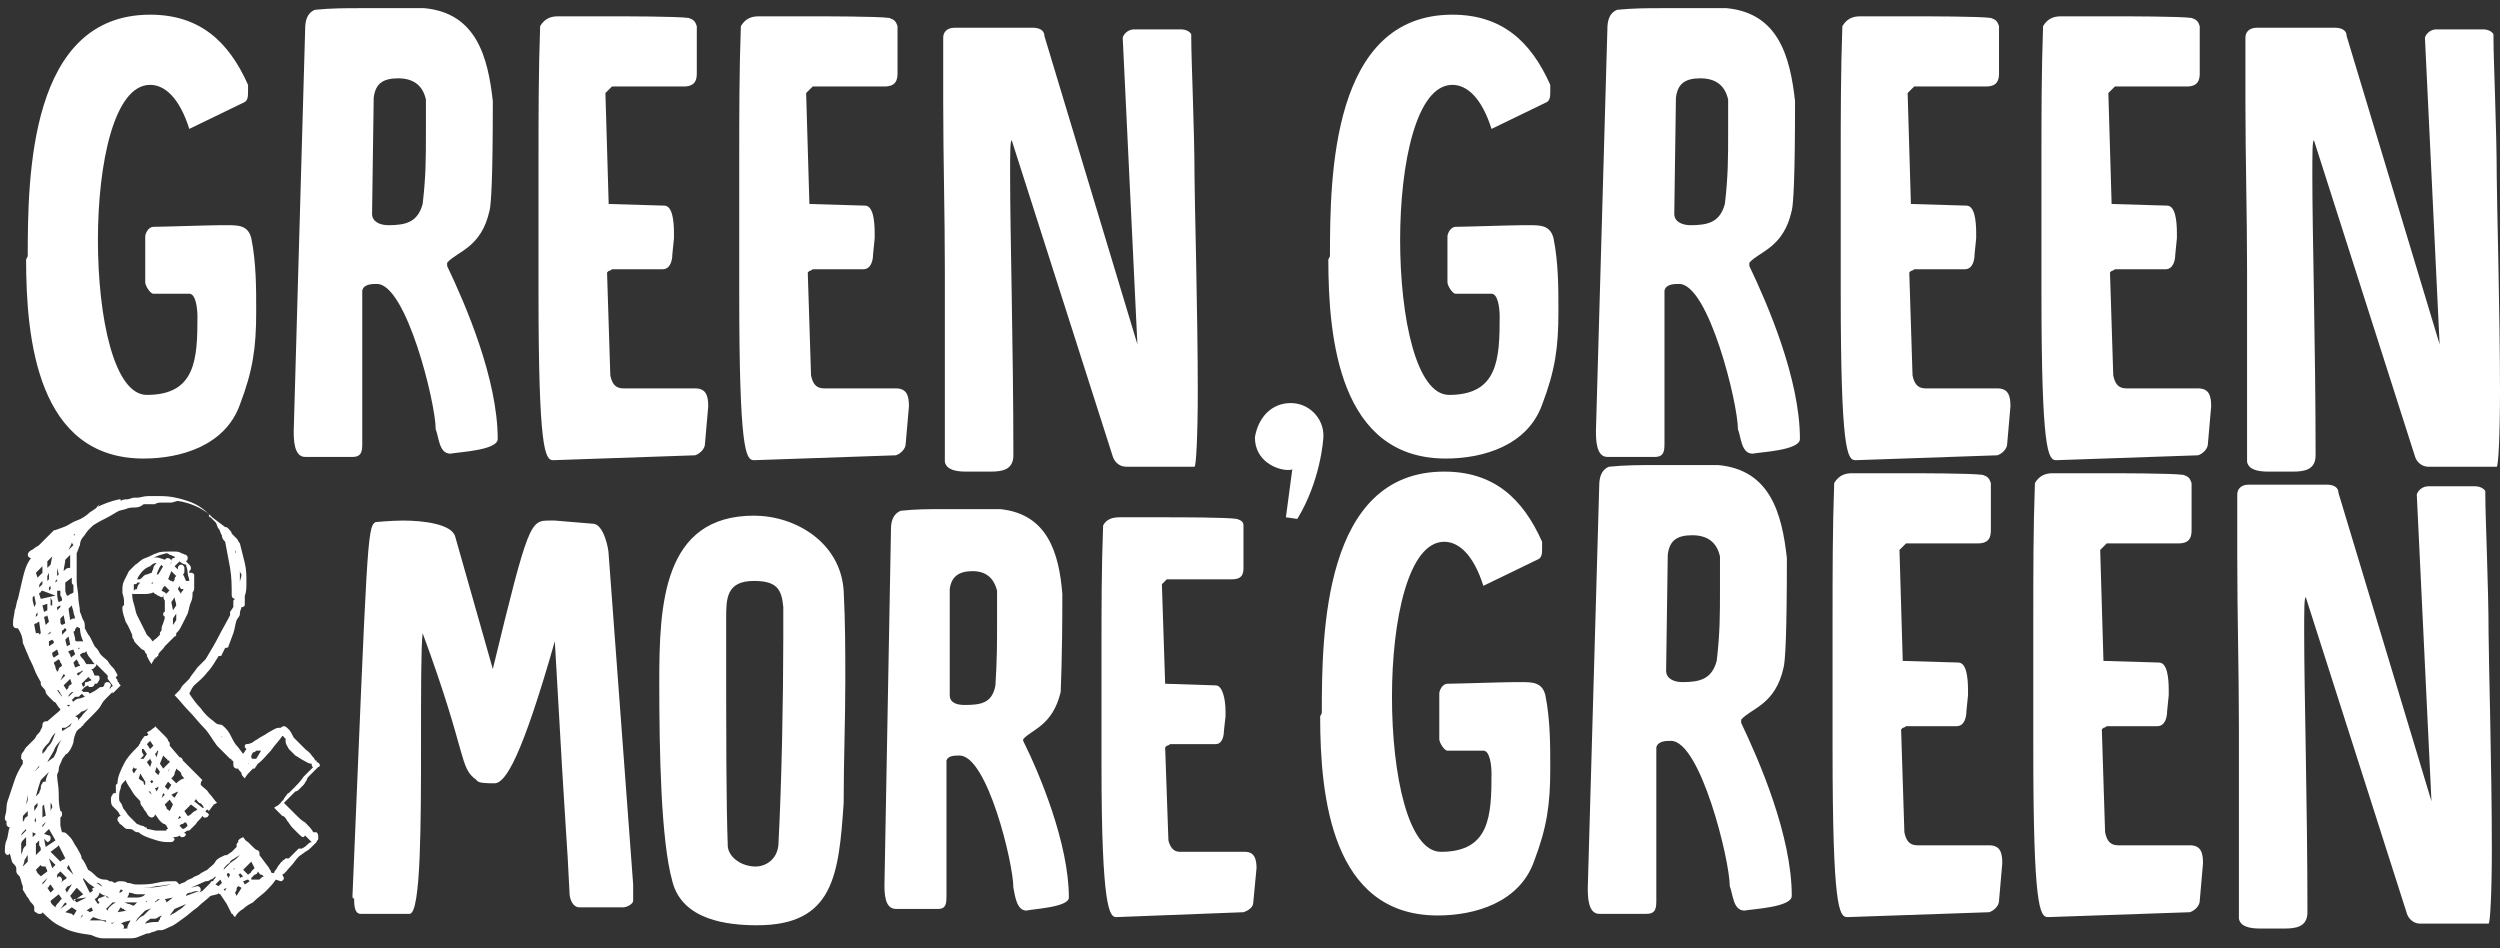 <?xml version="1.0" encoding="utf-8"?>
<!-- Generator: Adobe Illustrator 19.1.0, SVG Export Plug-In . SVG Version: 6.00 Build 0)  -->
<svg version="1.1" id="Layer_1" xmlns="http://www.w3.org/2000/svg" xmlns:xlink="http://www.w3.org/1999/xlink" x="0px" y="0px"
	 viewBox="-202 451.9 153.2 58.1" style="enable-background:new -202 451.9 153.2 58.1;" xml:space="preserve">
<rect x="-202" y="451.9" width="153.2" height="58.1" fill="#333333" stroke="none"/>
<style type="text/css">
	.st0{enable-background:new    ;}
	.st1{fill:#FFFFFF;}
</style>
<g>
	<g class="st0">
		<path class="st1" d="M-200.3,467.6c0-4.9,0.1-14.8,7.5-14.8c3,0,4.8,1.6,6,4.3v0.4c0,0.3,0,0.6-0.3,0.7l-3.3,1.6
			c-0.6-1.9-1.5-2.7-2.4-2.7c-2.2,0-3.2,4.8-3.2,9.5c0,4.8,1,9.5,3,9.5c3,0,3.1-2.2,3.1-4.8c0-0.5-0.1-1.4-0.5-1.4h-2.2
			c-0.2,0-0.5-0.5-0.5-0.7v-2.8c0-0.2,0.2-0.6,0.5-0.6c0.5,0,3.5-0.1,4.1-0.1h0.4c0.7,0,1.3,0,1.5,0.8c0.3,1.5,0.3,3,0.3,4.5
			c0,2.2-0.2,3.6-1,5.7c-0.9,2.5-3.6,3.3-5.9,3.3c-6.5,0-7.2-7.3-7.2-12.2L-200.3,467.6L-200.3,467.6z"/>
		<path class="st1" d="M-183.3,453.7c0-0.5,0.1-1,0.6-1.2c1-0.1,1.9-0.1,2.8-0.1h3.9c3.2,0.3,3.9,3,4.2,5.7c0,4.7-0.1,6.3-0.2,6.7
			c-0.5,2.3-2,2.5-2.6,3.2c0,0,0,0.1,0,0.2c1.1,2.3,3.1,6.9,3.1,10.6c0,0.7-2.4,0.8-2.9,0.9c-0.7,0-0.7-1-0.9-1.5
			c0-1.6-1.8-8.9-3.6-8.9c-0.3,0-0.8,0-0.9,0.4v4.5c0,1.6,0,3.2,0,4.8c0,0.5,0,0.9-0.6,0.9h-2.9c-0.7,0-0.7-1.1-0.7-1.6
			L-183.3,453.7z M-179.2,465c0,0.5,0.5,0.7,1,0.7c1.1,0,1.8-0.2,2.1-1.3c0.2-1.7,0.2-2.8,0.2-4.4v-2c-0.2-0.9-0.8-1.3-1.7-1.3
			s-1.4,0.3-1.5,1.2L-179.2,465z"/>
		<path class="st1" d="M-167.8,452.9h3.3c0.7,0,4,0,4.7,0.1c0.3,0.1,0.4,0.2,0.5,0.5c0,0.9,0,1.8,0,2.9c0,0.4-0.1,0.8-0.8,0.8h-4.4
			l-0.4,0.4l0.2,6.8l3.4,0.1c0.5,0,0.6,0.9,0.6,1.7v0.3l-0.1,1c0,0.3-0.1,0.9-0.6,0.9h-3.1c0,0-0.1,0.1-0.2,0.1l-0.1,0.1l0.2,6.3
			c0.1,0.5,0.3,0.8,0.8,0.8h4.4c0.7,0,0.8,0.5,0.8,1.1l-0.2,2.3c0,0.3-0.3,0.6-0.6,0.7l-8.7,0.3c-0.5,0-0.9-0.6-0.9-10.3
			c0-2.6,0-5.2,0-8s0-5.5,0.1-8.3C-168.6,453-168.2,452.9-167.8,452.9z"/>
		<path class="st1" d="M-155.5,452.9h3.3c0.7,0,4,0,4.7,0.1c0.3,0.1,0.4,0.2,0.5,0.5c0,0.9,0,1.8,0,2.9c0,0.4-0.1,0.8-0.8,0.8h-4.4
			l-0.4,0.4l0.2,6.8l3.4,0.1c0.5,0,0.6,0.9,0.6,1.7v0.3l-0.1,1c0,0.3-0.1,0.9-0.6,0.9h-3.1c0,0-0.1,0.1-0.2,0.1l-0.1,0.1l0.2,6.3
			c0.1,0.5,0.3,0.8,0.8,0.8h4.4c0.7,0,0.8,0.5,0.8,1.1l-0.2,2.3c0,0.3-0.3,0.6-0.6,0.7l-8.7,0.3c-0.5,0-0.9-0.6-0.9-10.3
			c0-2.6,0-5.2,0-8s0-5.5,0.1-8.3C-156.3,453-155.9,452.9-155.5,452.9z"/>
		<path class="st1" d="M-140,460.5c-0.1,0-0.1,0.8-0.1,2.2c0,3.5,0.2,10.6,0.2,17.1c0,0.9-0.7,1-1.4,1c-0.2,0-0.5,0-0.7,0
			s-0.5,0-0.8,0c-0.6,0-1.2-0.1-1.3-0.6v-11.8c0-3.4-0.1-6.8-0.1-10.2c0-0.6,0-3.4,0-4c0-0.3,0.2-0.6,0.7-0.6h4.8
			c0.3,0,0.7,0.1,0.7,0.5l5.7,18.9l-0.9-18.8c0.1-0.3,0.4-0.5,0.7-0.5h2.9c0.2,0,0.5,0.1,0.6,0.3v0.2c0,1.4,0.2,5.7,0.2,8.5
			c0,1.3,0.2,8.4,0.2,13.2c0,2.6-0.1,4.6-0.2,4.6h-4.2c-0.4,0-0.7-0.3-0.8-0.6L-140,460.5z"/>
	</g>
	<g class="st0">
		<path class="st1" d="M-122.9,476.6c1.1,0,2,0.9,2,2c0,0.3-0.2,2.8-1.6,5.1l-0.7-0.1l0.4-3c0,0.1-0.1,0.1-0.3,0.1c-0.6,0-2-0.5-2-2
			C-124.9,477.5-124.1,476.6-122.9,476.6z"/>
	</g>
	<g class="st0">
		<path class="st1" d="M-120.5,467.6c0-4.9,0.1-14.8,7.5-14.8c3,0,4.8,1.6,6,4.3v0.4c0,0.3,0,0.6-0.3,0.7l-3.3,1.6
			c-0.6-1.9-1.5-2.7-2.4-2.7c-2.2,0-3.2,4.8-3.2,9.5c0,4.8,1,9.5,3,9.5c3,0,3.1-2.2,3.1-4.8c0-0.5-0.1-1.4-0.5-1.4h-2.2
			c-0.2,0-0.5-0.5-0.5-0.7v-2.8c0-0.2,0.2-0.6,0.5-0.6c0.5,0,3.5-0.1,4.1-0.1h0.4c0.7,0,1.3,0,1.5,0.8c0.3,1.5,0.3,3,0.3,4.5
			c0,2.2-0.2,3.6-1,5.7c-0.9,2.5-3.6,3.3-5.9,3.3c-6.5,0-7.2-7.3-7.2-12.2L-120.5,467.6L-120.5,467.6z"/>
		<path class="st1" d="M-103.5,453.7c0-0.5,0.1-1,0.6-1.2c1-0.1,1.9-0.1,2.8-0.1h3.9c3.2,0.3,3.9,3,4.2,5.7c0,4.7-0.1,6.3-0.2,6.7
			c-0.5,2.3-2,2.5-2.6,3.2c0,0,0,0.1,0,0.2c1.1,2.3,3.1,6.9,3.1,10.6c0,0.7-2.4,0.8-2.9,0.9c-0.7,0-0.7-1-0.9-1.5
			c0-1.6-1.8-8.9-3.6-8.9c-0.3,0-0.8,0-0.9,0.4v4.5c0,1.6,0,3.2,0,4.8c0,0.5,0,0.9-0.6,0.9h-2.9c-0.7,0-0.7-1.1-0.7-1.6
			L-103.5,453.7z M-99.4,465c0,0.5,0.5,0.7,1,0.7c1.1,0,1.8-0.2,2.1-1.3c0.2-1.7,0.2-2.8,0.2-4.4v-2c-0.2-0.9-0.8-1.3-1.7-1.3
			c-0.9,0-1.4,0.3-1.5,1.2L-99.4,465z"/>
		<path class="st1" d="M-88,452.9h3.3c0.7,0,4,0,4.7,0.1c0.3,0.1,0.4,0.2,0.5,0.5c0,0.9,0,1.8,0,2.9c0,0.4-0.1,0.8-0.8,0.8h-4.4
			l-0.4,0.4l0.2,6.8l3.4,0.1c0.5,0,0.6,0.9,0.6,1.7v0.3l-0.1,1c0,0.3-0.1,0.9-0.6,0.9h-3.1c0,0-0.1,0.1-0.2,0.1l-0.1,0.1l0.2,6.3
			c0.1,0.5,0.3,0.8,0.8,0.8h4.4c0.7,0,0.8,0.5,0.8,1.1l-0.2,2.3c0,0.3-0.3,0.6-0.6,0.7l-8.7,0.3c-0.5,0-0.9-0.6-0.9-10.3
			c0-2.6,0-5.2,0-8s0-5.5,0.1-8.3C-88.8,453-88.4,452.9-88,452.9z"/>
		<path class="st1" d="M-75.7,452.9h3.3c0.7,0,4,0,4.7,0.1c0.3,0.1,0.4,0.2,0.5,0.5c0,0.9,0,1.8,0,2.9c0,0.4-0.1,0.8-0.8,0.8h-4.4
			l-0.4,0.4l0.2,6.8l3.4,0.1c0.5,0,0.6,0.9,0.6,1.7v0.3l-0.1,1c0,0.3-0.1,0.9-0.6,0.9h-3.1c0,0-0.1,0.1-0.2,0.1l-0.1,0.1l0.2,6.3
			c0.1,0.5,0.3,0.8,0.8,0.8h4.4c0.7,0,0.8,0.5,0.8,1.1l-0.2,2.3c0,0.3-0.3,0.6-0.6,0.7l-8.7,0.3c-0.5,0-0.9-0.6-0.9-10.3
			c0-2.6,0-5.2,0-8s0-5.5,0.1-8.3C-76.5,453-76.1,452.9-75.7,452.9z"/>
		<path class="st1" d="M-60.2,460.5c-0.1,0-0.1,0.8-0.1,2.2c0,3.5,0.2,10.6,0.2,17.1c0,0.9-0.7,1-1.4,1c-0.2,0-0.5,0-0.7,0
			s-0.5,0-0.8,0c-0.6,0-1.2-0.1-1.3-0.6v-11.8c0-3.4-0.1-6.8-0.1-10.2c0-0.6,0-3.4,0-4c0-0.3,0.2-0.6,0.7-0.6h4.8
			c0.3,0,0.7,0.1,0.7,0.5l5.7,18.9l-0.9-18.8c0.1-0.3,0.4-0.5,0.7-0.5h2.9c0.2,0,0.5,0.1,0.6,0.3v0.2c0,1.4,0.2,5.7,0.2,8.5
			c0,1.3,0.2,8.4,0.2,13.2c0,2.6-0.1,4.6-0.2,4.6h-4.2c-0.4,0-0.7-0.3-0.8-0.6L-60.2,460.5z"/>
	</g>
	<g class="st0">
		<path class="st1" d="M-188.2,484.2L-188.2,484.2c0.1,0,0.1,0,0.2,0.1c0.1,0.1,0.2,0.2,0.2,0.3c0.1,0.1,0.2,0.2,0.3,0.3
			c0.1,0.1,0.1,0.2,0.2,0.3c0.1,0.4,0.2,0.8,0.3,1.2c0.1,0.4,0.1,0.8,0.1,1.2c0,0.3,0,0.6-0.1,0.8v0.6l0,0l0,0l-0.1,0.1h-0.1
			c0,0.1-0.1,0.2-0.1,0.4s-0.1,0.2-0.2,0.4c-0.1,0.3-0.1,0.5-0.2,0.8c-0.1,0.3-0.2,0.5-0.3,0.8l0,0c0,0.1-0.1,0.1-0.2,0.1l-0.2,0.4
			c0,0.1-0.1,0.1-0.2,0.1c-0.2,0.3-0.4,0.7-0.7,1c-0.3,0.4-0.6,0.6-0.8,0.8c-0.1,0.1-0.2,0.3-0.3,0.5c0.2,0.3,0.4,0.6,0.7,0.9
			c0.2,0.3,0.5,0.6,0.8,0.8c0.1,0.1,0.2,0.2,0.4,0.2c0.1,0,0.2,0.1,0.3,0.2c0.2,0.2,0.3,0.4,0.4,0.6s0.2,0.4,0.4,0.6l0.3,0.4
			l0.2-0.3l-0.1-0.1c0-0.1,0-0.2,0.1-0.2c0.2,0,0.4-0.1,0.5-0.2c0.2-0.1,0.3-0.2,0.5-0.3c0.2-0.1,0.3-0.2,0.5-0.3
			c0.2-0.1,0.3-0.2,0.5-0.2h0.1c0,0,0.1-0.1,0.2-0.1c0.1,0,0.2,0.1,0.3,0.2s0.2,0.3,0.3,0.5c0.1,0.1,0.2,0.2,0.3,0.3
			c0.1,0.1,0.3,0.3,0.4,0.4c0.1,0.1,0.3,0.2,0.4,0.4c0.1,0.1,0.2,0.2,0.2,0.3h0.1v0.1l0,0l0,0l0,0c0.1,0,0.2,0.1,0.2,0.2
			c0,0,0,0.1-0.1,0.1l-0.6,0.6c0,0-0.1,0.1-0.1,0.2c-0.1,0.1-0.1,0.2-0.2,0.3c-0.1,0.1-0.2,0.2-0.3,0.3s-0.2,0.1-0.2,0.1l0,0
			c-0.1,0.1-0.2,0.2-0.3,0.3c-0.2,0.2-0.3,0.3-0.4,0.4l0.7,0.7c0.2,0.2,0.4,0.4,0.6,0.5c0.2,0.2,0.4,0.4,0.5,0.6c0.1,0,0.1,0,0.2,0
			c0,0,0.1,0.1,0.1,0.2c0,0,0,0,0,0.1v0.1c0,0.1-0.1,0.1-0.1,0.2c-0.1,0.1-0.2,0.2-0.3,0.3c-0.1,0.1-0.2,0.2-0.4,0.3
			c-0.1,0.1-0.3,0.2-0.4,0.3c-0.2,0.2-0.3,0.4-0.5,0.6s-0.3,0.4-0.5,0.5l0.1,0.2l0,0l0,0c0,0.1-0.1,0.2-0.2,0.2l-0.3-0.1
			c-0.2,0.3-0.4,0.5-0.6,0.7s-0.5,0.4-0.7,0.6l-0.1,0.1c-0.2,0.1-0.4,0.2-0.6,0.4c-0.2,0.1-0.4,0.3-0.5,0.5l-0.1-0.1
			c0,0,0-0.1-0.1-0.1l-0.3-0.6l0,0l-0.4-0.6c-0.1,0-0.1-0.1-0.1-0.1s0,0.1-0.1,0.1l-0.4,0.1c-0.2,0.2-0.5,0.4-0.8,0.7
			c-0.3,0.2-0.6,0.5-0.9,0.7s-0.5,0.4-0.8,0.5c-0.2,0.1-0.4,0.2-0.5,0.2c0,0,0,0-0.1,0c0,0,0,0-0.1,0s-0.2,0.1-0.3,0.1
			s-0.2,0.1-0.3,0.1s-0.1,0-0.1,0l-0.5,0.2c-0.2,0.1-0.4,0.1-0.7,0.1s-0.5,0-0.8,0c-0.2,0-0.5,0-0.7,0s-0.5-0.1-0.7-0.2
			c-0.7-0.1-1.3-0.2-1.8-0.5c-0.5-0.2-0.9-0.6-1.2-0.9l0,0c0,0.1-0.1,0.1-0.2,0.1c0,0-0.1,0-0.2-0.1c-0.1,0-0.1-0.1-0.1-0.2v-0.1
			c0-0.1-0.1-0.2-0.2-0.3c-0.1-0.1-0.1-0.2-0.2-0.3s-0.1-0.2-0.2-0.3c0-0.1-0.1-0.1-0.1-0.2c0,0,0-0.1,0-0.2
			c-0.1-0.2-0.1-0.4-0.2-0.6l0,0l-0.1-0.1c0,0-0.1-0.1-0.1-0.2v-0.1v-0.1c0-0.1-0.1-0.2-0.2-0.3s-0.1-0.3-0.2-0.6l-0.1,0.1
			c-0.1,0-0.2-0.1-0.2-0.2c0-0.2,0-0.5,0.1-0.7s0.1-0.6,0.2-0.8c-0.1,0-0.2-0.1-0.2-0.2v-0.1v-0.1c-0.1,0-0.1-0.1-0.1-0.2
			s0.1-0.3,0.1-0.6s0.1-0.5,0.2-0.8s0.2-0.6,0.3-0.9s0.3-0.7,0.5-1v-0.1l0,0l0,0v-0.1c0,0,0,0-0.1-0.1v-0.1c0-0.1,0-0.2,0.1-0.3
			c0.1-0.1,0.1-0.2,0.2-0.3c0.1-0.1,0.2-0.2,0.3-0.3c0.1-0.1,0.2-0.2,0.2-0.2l0,0c0.1-0.1,0.1-0.2,0.2-0.3s0.2-0.2,0.2-0.3
			c0.1-0.1,0.1-0.2,0.1-0.3s0.1-0.2,0.2-0.2h0.1l0.7-0.6l0.1-0.1c0-0.1-0.1-0.1-0.2-0.3s-0.2-0.2-0.2-0.2l-0.1-0.1
			c0,0-0.1-0.1-0.2-0.2s-0.2-0.2-0.2-0.3s-0.1-0.2-0.2-0.3c-0.1-0.1-0.1-0.2-0.1-0.2s0,0,0-0.1c-0.1-0.2-0.3-0.5-0.4-0.8
			s-0.3-0.6-0.4-0.9c-0.1-0.2-0.2-0.5-0.3-0.7c0-0.3-0.1-0.6-0.3-0.9h-0.1c-0.1,0-0.2-0.1-0.2-0.2V490c0-0.2,0.1-0.5,0.1-0.7
			c0.1-0.2,0.1-0.5,0.2-0.7c0.1-0.4,0.2-0.9,0.3-1.3s0.2-0.8,0.5-1.2c-0.1,0-0.2-0.1-0.2-0.2c0,0,0-0.1,0.1-0.2s0.2-0.1,0.3-0.2
			s0.2-0.1,0.3-0.2s0.2-0.2,0.3-0.3l0.6-0.6l0,0l0,0c0.1,0,0.3-0.1,0.6-0.2s0.5-0.3,0.8-0.4s0.6-0.3,0.8-0.5
			c0.3-0.2,0.5-0.3,0.6-0.5l0.1-0.1l-0.3,0.3c0.4-0.2,0.9-0.4,1.4-0.5c0.1,0,0.1,0,0.1,0.1c0.1-0.1,0.3-0.1,0.4-0.1s0.3-0.1,0.4-0.1
			h0.1h0.1c0.2,0,0.4-0.1,0.7-0.1s0.5,0,0.7,0c0.6,0,1.1,0.1,1.7,0.3c0.6,0.2,1,0.5,1.4,0.9l0.1,0.1L-188.2,484.2z M-200.7,503.6
			c0,0.1,0,0.1,0,0.2s0,0.1,0,0.2v0.3c0-0.1,0.1-0.2,0.1-0.3c0-0.1,0.1-0.2,0.2-0.3v-0.5c-0.1,0.1-0.1,0.1-0.2,0.2
			C-200.6,503.4-200.7,503.5-200.7,503.6L-200.7,503.6z M-200.7,503.1l0.3-0.3v-0.1c-0.1,0.1-0.1,0.1-0.2,0.2
			C-200.6,502.9-200.7,503-200.7,503.1L-200.7,503.1z M-200.6,502.3c0-0.1,0.1-0.1,0.1-0.2s0.1-0.1,0.2-0.2v-0.3
			c-0.1,0.1-0.1,0.1-0.2,0.2s-0.1,0.1-0.1,0.2s0,0.1,0,0.1C-200.6,502.2-200.6,502.2-200.6,502.3z M-200.6,505l0.3-0.3
			c0-0.1,0-0.1,0-0.2s0-0.1,0-0.2c-0.1,0.1-0.1,0.2-0.2,0.3C-200.5,504.8-200.6,504.9-200.6,505L-200.6,505z M-200.4,501.2
			L-200.4,501.2c0.1-0.2,0.1-0.3,0.1-0.3s0-0.2,0-0.3L-200.4,501.2z M-200.4,505.4L-200.4,505.4l0.1-0.1L-200.4,505.4z M-200,502.9
			v0.3l0.2-0.2l0,0L-200,502.9L-200,502.9z M-199.9,489.1l0.1-0.2l-0.1-0.5l-0.1,0.1v0.2L-199.9,489.1z M-199.7,501.3v-0.1v-0.1
			l-0.2,0.2c0,0.1,0,0.1,0,0.3L-199.7,501.3z M-199.8,502.3C-199.8,502.3-199.8,502.2-199.8,502.3c0-0.1,0-0.1,0-0.1v-0.1V502
			l-0.1,0.2C-199.9,502.1-199.9,502.2-199.8,502.3L-199.8,502.3z M-199.7,489.6v-0.2c0,0.1-0.1,0.1-0.1,0.2s0,0.1-0.1,0.2
			L-199.7,489.6z M-199.6,490.7v0.1l0.1-0.1l-0.1-0.7c-0.1,0-0.1,0.1-0.2,0.1c0,0-0.1,0-0.1,0.1l0.1,0.5
			C-199.7,490.7-199.7,490.7-199.6,490.7L-199.6,490.7z M-199.6,498.9v-0.1c0,0,0-0.1,0.1-0.1l-0.4,0.5L-199.6,498.9z M-199.6,503.4
			l-0.1,0.1l-0.1,0.1v0.1c0,0.1,0,0.2,0,0.3s0,0.2,0,0.3l0.3-0.3c0-0.1,0-0.2-0.1-0.3C-199.6,503.6-199.6,503.5-199.6,503.4z
			 M-199.4,499.9c0-0.1,0.1-0.1,0.2-0.1l0,0l0,0c0-0.2,0.1-0.4,0.2-0.6l-0.5,0.5c-0.1,0.3-0.2,0.6-0.3,1l0.2-0.2
			c0-0.1,0.1-0.2,0.1-0.3C-199.5,500.1-199.5,500-199.4,499.9z M-199.8,487L-199.8,487l0.1,0.3l0.3-0.3c0-0.1,0-0.1,0-0.2
			s0-0.1,0-0.2L-199.8,487z M-199.5,504.9L-199.5,504.9L-199.5,504.9c-0.1,0.1-0.2,0.2-0.3,0.3l0.1,0.2c0,0,0,0,0.1,0.1l0.1,0.1
			l0.4-0.3c0-0.1-0.1-0.2-0.1-0.3C-199.4,505-199.5,505-199.5,504.9z M-199.8,506.5v0.1V506.5z M-199.4,487.5
			c-0.1,0.1-0.2,0.2-0.2,0.3v0.1l0.2-0.2C-199.4,487.7-199.4,487.6-199.4,487.5z M-199.4,488.1c0,0-0.1,0-0.1,0.1c0,0-0.1,0-0.1,0.1
			l0.1,0.3l0.9-0.2L-199.4,488.1z M-199.4,497.9v0.1v0.1c0.1-0.1,0.2-0.2,0.3-0.4c0.1-0.1,0.2-0.2,0.3-0.4l0.2-0.5l-0.1,0.1
			c-0.1,0.1-0.2,0.3-0.3,0.5C-199.2,497.6-199.3,497.7-199.4,497.9z M-199.4,489l0.1,0.4l0.2-0.1c0-0.1,0-0.2,0-0.2
			c0-0.1,0-0.1,0-0.2L-199.4,489z M-199.4,506.1c0.1-0.1,0.2-0.2,0.3-0.4l0,0l0,0l-0.3,0.3V506.1z M-199.4,501.3c0,0.1,0,0.2,0,0.3
			s0,0.2,0,0.4c0,0,0.1-0.1,0.2-0.1c0-0.2-0.1-0.5-0.1-0.7L-199.4,501.3z M-199.2,502.3c0,0-0.1,0-0.1,0.1c0,0-0.1,0-0.1,0.1v0.1
			L-199.2,502.3z M-199.3,504.7L-199.3,504.7L-199.3,504.7C-199.3,504.7-199.3,504.6-199.3,504.7L-199.3,504.7z M-199.1,489.6
			C-199.1,489.7-199.2,489.7-199.1,489.6c-0.1,0.1-0.2,0.1-0.2,0.1l0.1,0.5l0.2-0.2L-199.1,489.6z M-199.3,503.3l0.1,0.5l0.6-0.4
			l-0.4-0.7l-0.3,0.3l0.3,0.1c0.1,0,0.1,0.1,0.1,0.2s-0.1,0.2-0.2,0.2L-199.3,503.3z M-199.3,506.7L-199.3,506.7l0.1,0.1
			L-199.3,506.7L-199.3,506.7z M-199.1,486.3c0,0.1,0,0.1,0,0.2s0,0.1,0,0.2l0.2-0.2l0.1-0.5L-199.1,486.3z M-199.1,490.8
			L-199.1,490.8l0.2-0.1v-0.1L-199.1,490.8z M-198.2,497.2c-0.2,0.2-0.4,0.4-0.5,0.7c-0.1,0.2-0.3,0.5-0.4,0.7l0.4-0.3
			c0.1-0.2,0.2-0.4,0.2-0.5C-198.4,497.5-198.3,497.3-198.2,497.2z M-199.1,487.2v0.1c0,0,0,0.1,0,0.2l0.1-0.1c0-0.1,0-0.1,0-0.2
			s0-0.1,0-0.2L-199.1,487.2z M-198.9,506.6C-198.9,506.5-198.9,506.5-198.9,506.6c0.1-0.1,0.2-0.2,0.2-0.2l-0.2-0.3l-0.1,0.1
			c0,0,0,0.1-0.1,0.1L-198.9,506.6C-198.9,506.5-198.9,506.6-198.9,506.6z M-199,487.9L-199,487.9c0,0.1,0,0.2,0,0.2l0.1-0.1v-0.2
			L-199,487.9z M-199,491.2v0.1c0,0,0,0.1,0,0.2l0.3-0.2c0-0.1,0-0.1-0.1-0.2L-199,491.2L-199,491.2z M-198.6,504.9l-0.4-0.4
			l0.2,0.6L-198.6,504.9z M-198.6,507.5c0-0.1,0.1-0.2,0.2-0.3c0.1-0.1,0.1-0.2,0.2-0.2l-0.2-0.3l-0.5,0.4
			C-198.9,507.3-198.7,507.4-198.6,507.5z M-198.9,488.4L-198.9,488.4L-198.9,488.4v0.6h0.1c0-0.1,0-0.2,0-0.3
			C-198.9,488.6-198.9,488.5-198.9,488.4z M-198.8,501.4c0-0.1,0-0.2-0.1-0.3c0-0.1,0-0.2,0-0.4l0,0c0,0.2,0,0.3,0,0.5s0,0.3,0,0.5
			C-198.9,501.6-198.9,501.5-198.8,501.4z M-198.8,493.7L-198.8,493.7L-198.8,493.7L-198.8,493.7z M-198.9,504.1l0.6,0.6l0.1-0.1
			c0,0,0.1,0,0.2-0.1l-0.4-0.8l-0.1,0.1L-198.9,504.1z M-198.8,491.9c0,0.1,0,0.2,0.1,0.3l0.3-0.2l-0.1-0.3L-198.8,491.9z
			 M-198.8,489.3C-198.8,489.4-198.8,489.4-198.8,489.3l0.1,0.4l0,0L-198.8,489.3z M-198.7,492.5c0,0.1,0.1,0.2,0.1,0.3
			c0,0.1,0.1,0.2,0.1,0.3c0-0.1,0.1-0.1,0.1-0.2s0.1-0.1,0.2-0.2c0-0.1-0.1-0.2-0.1-0.2c0-0.1-0.1-0.2-0.1-0.2L-198.7,492.5z
			 M-198.6,490.1l0.1,0.3l0,0L-198.6,490.1L-198.6,490.1z M-198.6,487.5v0.1l0.1-0.1l0,0c0,0,0,0,0-0.1L-198.6,487.5z M-198.5,486.7
			c0,0.1,0,0.2,0,0.3c0,0.1,0,0.2,0,0.2l0.1-0.1L-198.5,486.7L-198.5,486.7z M-198.5,488.1c0,0.2,0,0.5,0.1,0.7l0.2-0.1
			c0-0.1,0-0.2-0.1-0.3c0-0.1,0-0.2,0-0.3L-198.5,488.1z M-198.2,494.6L-198.2,494.6c0-0.1-0.1-0.2-0.1-0.2c0-0.1-0.1-0.1-0.1-0.2
			h-0.1L-198.2,494.6z M-198.5,505.7l0.1-0.1c0.1,0,0.2,0.1,0.2,0.2s0,0.1-0.1,0.2c0.1-0.1,0.3-0.2,0.4-0.3l-0.4-0.4
			c-0.1,0.1-0.1,0.1-0.2,0.2C-198.5,505.6-198.5,505.6-198.5,505.7L-198.5,505.7z M-198.4,485.6l-0.1,0.5l0,0c0-0.1,0-0.2,0-0.3
			C-198.4,485.7-198.4,485.6-198.4,485.6L-198.4,485.6z M-198.5,489.1c0,0.1,0,0.2,0,0.2l0.2-0.2V489L-198.5,489.1z M-184.3,500.5
			L-184.3,500.5L-184.3,500.5l0.3-0.3c0.2-0.2,0.4-0.4,0.6-0.7c0.2-0.2,0.4-0.4,0.6-0.6c-0.1,0-0.1-0.1-0.1-0.2l0,0
			c-0.2,0-0.3-0.1-0.5-0.2s-0.3-0.2-0.5-0.3c-0.1-0.1-0.3-0.3-0.4-0.4c-0.1-0.2-0.2-0.3-0.2-0.5v-0.1c0,0,0-0.1-0.1-0.1
			c0,0,0-0.1-0.1-0.1c-0.2,0.3-0.5,0.6-0.7,0.9c-0.3,0.3-0.5,0.6-0.8,0.8l-0.2,0.3c-0.1,0-0.1,0-0.1,0s-0.1,0-0.1-0.1l0,0l0,0
			l0.1,0.1c-0.2,0.2-0.4,0.4-0.5,0.6c-0.1-0.1-0.2-0.2-0.2-0.3s-0.2-0.2-0.2-0.3h-0.1c-0.1,0-0.2-0.1-0.2-0.2s0-0.1,0-0.1v-0.1
			c0,0,0-0.1-0.1-0.1c0,0,0-0.1-0.1-0.1c-0.2-0.2-0.5-0.5-0.8-0.8c-0.3-0.4-0.5-0.8-0.8-1.1c-0.3-0.3-0.6-0.7-0.9-1
			c-0.3-0.3-0.6-0.7-0.9-1c0.1-0.1,0.2-0.2,0.3-0.3s0.1-0.2,0.2-0.3l0,0l0,0l0,0l0.4-0.4c0.1-0.2,0.3-0.4,0.5-0.7
			c0.2-0.2,0.4-0.4,0.5-0.5l0,0c0.3-0.5,0.6-1,0.8-1.4s0.5-0.9,0.7-1.3v-0.1v-0.1l0.2-0.3c0-0.1,0-0.2,0-0.2v-0.2l0.1-0.1
			c-0.1,0-0.2-0.1-0.2-0.2c0-0.6,0-1.1-0.1-1.7c-0.1-0.5-0.2-1.1-0.3-1.6l0,0c-0.1-0.1-0.2-0.2-0.2-0.4c-0.1-0.1-0.1-0.3-0.2-0.4
			c-0.1-0.1-0.1-0.3-0.2-0.4s-0.2-0.2-0.3-0.3l0,0c-0.1,0-0.1-0.1-0.1-0.2c-0.5-0.4-1.2-0.7-1.9-0.8c-0.1,0-0.3,0.1-0.4,0.1
			c-0.1,0-0.2,0-0.3,0s-0.2,0-0.3,0s-0.3,0-0.4,0.1c-0.1,0-0.3,0-0.4,0c-0.1,0-0.2,0-0.3,0c-0.1,0.1-0.3,0.2-0.5,0.2s-0.4,0-0.6,0.1
			l-0.4,0.1l0,0l0,0c-0.2,0.1-0.5,0.3-0.7,0.4s-0.6,0.3-0.9,0.5c-0.1,0.1-0.2,0.2-0.3,0.3s-0.2,0.3-0.3,0.4s-0.2,0.3-0.2,0.5
			c-0.1,0.2-0.1,0.3-0.2,0.5l0,0c0,0.1,0,0.2,0,0.3c0,0.1,0,0.2,0,0.3v0.1c0,0.2,0,0.3,0,0.5s0,0.3,0,0.5l0,0c0,0.3,0.1,0.7,0.1,1
			s0.1,0.6,0.1,0.9c0.1,0.2,0.1,0.3,0.2,0.5c0.1,0.1,0.1,0.3,0.1,0.5l0,0c0.1,0.2,0.2,0.4,0.3,0.5c0.1,0.2,0.2,0.4,0.3,0.6
			c0.1,0.1,0.2,0.2,0.3,0.4s0.3,0.3,0.5,0.5c0.1,0.2,0.3,0.4,0.4,0.5c0.1,0.2,0.2,0.3,0.2,0.4l-0.1,0.1c0,0.1,0.1,0.1,0.1,0.2
			s0.1,0.1,0.1,0.2l0.1,0.1c-0.1,0.1-0.1,0.1-0.2,0.2c-0.1,0.1-0.1,0.1-0.2,0.2l-0.1,0.1c0,0,0,0,0-0.1c0,0-0.1,0.1-0.3,0.3
			s-0.3,0.3-0.4,0.5s-0.3,0.4-0.5,0.6s-0.3,0.3-0.4,0.4l0,0l-0.1,0.1c-0.1,0.1-0.1,0.2-0.2,0.2c0,0.1-0.1,0.1-0.2,0.2
			c-0.1,0.1-0.1,0.1-0.1,0.1c-0.1,0.2-0.2,0.5-0.2,0.7c-0.1,0.3-0.2,0.5-0.4,0.7c-0.1,0-0.1,0.1-0.2,0.2c-0.1,0.1-0.1,0.2-0.2,0.4
			s-0.1,0.3-0.1,0.4s-0.1,0.2-0.1,0.3c0,0.3,0.1,0.7,0.1,1.1s0,0.7,0.1,1.1c0.1,0,0.1,0.1,0.1,0.2s0,0.1-0.1,0.2l0,0
			c0,0.1,0,0.1,0,0.2s0,0.1,0,0.2c0,0,0,0,0,0.1l0,0l0.1,0.4l0,0h0.1c0.1,0,0.2,0.1,0.3,0.2s0.2,0.2,0.3,0.4
			c0.1,0.2,0.2,0.3,0.3,0.5s0.2,0.3,0.2,0.5c0.2,0.2,0.3,0.5,0.4,0.7c0.2,0.1,0.4,0.3,0.5,0.4s0.3,0.2,0.5,0.2c0.1,0,0.2,0,0.3,0.1
			c0.1,0,0.2,0,0.3,0.1c0.1,0,0.2-0.1,0.3-0.1c0.2,0,0.4,0,0.5,0.1c0.2,0,0.4,0.1,0.5,0.1c0.5,0,0.9,0,1.3-0.1
			c0.4-0.1,0.7-0.1,1.1-0.1c0.1,0,0.1,0,0.2,0.1s0.1,0.1,0.1,0.1c0.1-0.1,0.3-0.1,0.4-0.2c0.1-0.1,0.2-0.1,0.4-0.2
			c0.1-0.1,0.2-0.1,0.4-0.2c0.1-0.1,0.3-0.2,0.5-0.3c0.2-0.2,0.4-0.3,0.5-0.5s0.4-0.3,0.6-0.4h0.1l0.3-0.2l0.3-0.3c0,0,0,0,0-0.1
			s0-0.1,0.1-0.2v-0.1l0.1-0.1l0.2-0.1c0.1,0.1,0.1,0.2,0.3,0.3c0.1,0.1,0.2,0.2,0.3,0.3c0.1,0.1,0.2,0.2,0.3,0.2
			c0.1,0.1,0.1,0.1,0.1,0.2v0.1l0.6,0.8c0,0.1,0.1,0.1,0.1,0.2s0.1,0.1,0.2,0.1c0-0.1,0.1-0.2,0.1-0.2c0.1-0.1,0.1-0.2,0.2-0.3
			c0.1-0.1,0.1-0.2,0.2-0.2c0-0.1,0.1-0.1,0.1-0.1l0.1-0.1h0.1h0.1l0.5-0.5l0.1-0.1h0.1h0.1c0.2-0.1,0.3-0.2,0.4-0.3
			c0.1-0.1,0.2-0.1,0.2-0.1l-0.4-0.4l-0.1,0.1c-0.1,0-0.2-0.1-0.3-0.2s-0.2-0.2-0.4-0.4c-0.1-0.1-0.2-0.3-0.3-0.4
			c-0.1-0.2-0.2-0.3-0.3-0.3l-0.5-0.5c0.1-0.1,0.2-0.1,0.3-0.2s0.2-0.2,0.2-0.3v0.1c0.1-0.1,0.1-0.2,0.2-0.3
			C-184.4,500.6-184.4,500.5-184.3,500.5L-184.3,500.5z M-198.3,489.8c0,0.1,0,0.1,0,0.2s0,0.1,0.1,0.2l0.2-0.1l-0.1-0.5
			L-198.3,489.8z M-198.3,493.6L-198.3,493.6l0.3-0.3l-0.1-0.1L-198.3,493.6z M-198,507.2c-0.1,0.1-0.2,0.3-0.3,0.4l0.4-0.3
			L-198,507.2z M-198.2,496.5L-198.2,496.5L-198.2,496.5v0.2c0.2-0.1,0.3-0.2,0.5-0.3l0.1-0.2c-0.1,0.1-0.2,0.2-0.4,0.3H-198.2
			L-198.2,496.5z M-198,490.4c0,0-0.1,0-0.1,0.1c0,0-0.1,0-0.1,0.1v0.2l0.2-0.2C-197.9,490.5-197.9,490.5-198,490.4z M-198.1,493.9
			l0.2,0.3c0-0.1,0.1-0.1,0.1-0.2s0.1-0.1,0.2-0.2l-0.1-0.3L-198.1,493.9z M-197.7,486.7c0-0.1,0-0.1,0-0.2s0-0.1,0-0.2s0-0.1,0-0.2
			s0-0.1,0-0.2l-0.3,0.3c0,0.2-0.1,0.5-0.1,0.7l0.1-0.1C-197.9,486.7-197.8,486.7-197.7,486.7z M-197.6,487.6c0,0,0-0.1,0-0.3
			l-0.4,0.3c0,0.1,0,0.3,0,0.4s0,0.2,0.1,0.4c0.1,0,0.1,0,0.2-0.1c0,0,0.1,0,0.2-0.1v-0.1V488c0-0.1,0-0.1,0-0.2
			S-197.6,487.7-197.6,487.6z M-197.6,506.1c-0.1,0-0.1,0.1-0.2,0.1c-0.1,0-0.1,0.1-0.2,0.2l0.1,0.2L-197.6,506.1z M-198,491.1
			l0.1,0.4l0.2-0.1l-0.1-0.5L-198,491.1z M-197.3,507.7L-197.3,507.7C-197.4,507.7-197.4,507.7-197.3,507.7l-0.3-0.2l-0.4,0.3
			l0.4,0.1l0.1,0.1C-197.4,507.9-197.4,507.8-197.3,507.7L-197.3,507.7z M-197.6,485.1c0-0.1,0.1-0.1,0.1-0.2s0.1-0.2,0.1-0.3l0,0
			l0,0l-0.1,0.1l0,0c0,0,0,0,0.1,0c0,0,0,0,0.1,0s0,0,0.1,0l-0.3,0.2c-0.1,0.3-0.2,0.5-0.3,0.7l0.3-0.3
			C-197.6,485.2-197.6,485.1-197.6,485.1z M-197.9,505.1l0.4,0.4l0,0l-0.3-0.6L-197.9,505.1z M-197.9,495L-197.9,495
			C-197.8,495.1-197.8,495.1-197.9,495L-197.9,495z M-197.4,489.8c0-0.1-0.1-0.3-0.1-0.4s-0.1-0.3-0.1-0.4l-0.1,0.1l-0.1,0.1
			l0.1,0.7C-197.6,489.8-197.5,489.8-197.4,489.8z M-196.8,494.6c0,0-0.1-0.1-0.2-0.2c0,0,0,0.1-0.1,0.1c0,0.1-0.1,0.1-0.2,0.1
			c0,0,0,0-0.1,0l-0.2,0.2l0.1,0.1c0,0.1-0.1,0.2-0.2,0.2c-0.1,0-0.2,0-0.2,0l0.1,0.1c0.1-0.1,0.2-0.2,0.3-0.3
			c0.1-0.1,0.2-0.2,0.4-0.2L-196.8,494.6z M-197.8,491.8c0,0.1,0,0.1,0.1,0.2c0,0.1,0,0.1,0.1,0.2c0-0.1,0.1-0.1,0.2-0.2
			c0-0.1-0.1-0.2-0.1-0.3L-197.8,491.8z M-197.5,494.3L-197.5,494.3c-0.1,0-0.1,0-0.2,0.1s-0.1,0.1-0.1,0.2L-197.5,494.3z
			 M-197.7,506.8l0.2,0.3l0.6-0.4l-0.4-0.4L-197.7,506.8z M-197.3,490.3c0,0.1-0.1,0.1-0.1,0.2s-0.1,0.1-0.1,0.1l0.1,0.4
			c0,0.1,0,0.2,0.1,0.2h0.1h0.1h0.1h0.1c-0.1-0.2-0.2-0.5-0.2-0.8L-197.3,490.3L-197.3,490.3z M-197.5,492.5l0.1,0.3
			c0.1,0,0.2-0.1,0.3-0.1c0-0.1-0.1-0.1-0.1-0.2s-0.1-0.1-0.1-0.2L-197.5,492.5z M-196.7,506.9l-0.8,0.1l0.4,0.4l-0.2-0.2
			L-196.7,506.9z M-197.4,495.8c0.1,0,0.2,0.1,0.2,0.2v0.1c0-0.1,0.1-0.2,0.2-0.3c0.1-0.2,0.3-0.3,0.4-0.5c-0.1,0.1-0.3,0.2-0.4,0.2
			C-197.1,495.6-197.2,495.7-197.4,495.8L-197.4,495.8z M-197.2,491.6L-197.2,491.6c0,0.1,0,0.1,0,0.1l0.1-0.1H-197.2z M-196.9,493
			c-0.1,0-0.1,0-0.2,0.1c-0.1,0-0.1,0-0.2,0.1l0.1,0.1L-196.9,493z M-197.1,508.2l0.2-0.2h-0.1C-197,508-197,508.1-197.1,508.2
			L-197.1,508.2z M-196.2,492.6c-0.1-0.1-0.2-0.3-0.3-0.4s-0.2-0.3-0.2-0.4c-0.1,0.1-0.1,0.1-0.2,0.1c-0.1,0-0.1,0.1-0.2,0.1
			c0,0.1,0.1,0.2,0.2,0.3c0.1,0.1,0.1,0.2,0.2,0.3h0.1h0.1h0.1H-196.2z M-196.7,493.7c0.1,0,0.2-0.1,0.3-0.1c0,0,0-0.1-0.1-0.1
			c0,0,0-0.1-0.1-0.1c0,0-0.1,0.1-0.2,0.2c-0.1,0.1-0.2,0.2-0.2,0.2l0.1,0.2l0.1-0.1C-196.8,493.7-196.8,493.7-196.7,493.7z
			 M-196.2,506.3c-0.1-0.1-0.3-0.2-0.4-0.3c-0.1-0.1-0.2-0.2-0.3-0.3v0.1l0.4,0.8c0.1,0,0.1-0.1,0.2-0.1
			C-196.4,506.3-196.3,506.3-196.2,506.3z M-195.6,493.8c0.1-0.1,0.1-0.1,0.2-0.1c0.1,0,0.2,0.1,0.2,0.2l-0.1,0.2c0,0,0.1,0,0.1-0.1
			c0,0,0.1,0,0.1-0.1l-0.3-0.4c0,0,0,0,0-0.1v-0.1l-0.1-0.1c-0.1-0.1-0.2-0.2-0.3-0.3c-0.1-0.1-0.2-0.2-0.3-0.3c0,0.1,0,0.1-0.1,0.2
			s-0.1,0.1-0.2,0.1c0.1,0.1,0.1,0.2,0.2,0.4c0,0,0,0,0.1,0h0.1c0.1,0,0.1,0.1,0.1,0.2c0,0,0,0.1-0.1,0.2c0,0.1-0.1,0.1-0.2,0.1l0,0
			c0,0.1-0.1,0.2-0.2,0.2h-0.1c-0.1,0-0.1-0.1-0.1-0.1l-0.2,0.1l-0.1,0.1l-0.1,0.1l0.1,0.1h0.1h0.1h0.1l0.1,0.1
			c0.2-0.1,0.4-0.2,0.5-0.3c0.1-0.1,0.2-0.1,0.2-0.1h0.1C-195.6,493.9-195.6,493.9-195.6,493.8z M-196.7,507.7c0,0,0.1,0,0.2,0.1
			l0.2-0.1l-0.1-0.2L-196.7,507.7z M-196.5,508.3c0.2,0,0.3,0,0.5,0s0.3,0,0.5,0.1c0,0,0,0,0-0.1c-0.3,0-0.5-0.1-0.8-0.2
			L-196.5,508.3z M-195.8,508.7c-0.1,0-0.2,0-0.2,0c-0.1,0-0.2,0-0.2,0C-196.1,508.7-196,508.7-195.8,508.7
			C-196,508.7-195.9,508.7-195.8,508.7z M-195.5,506.8c-0.1,0-0.3-0.1-0.4-0.2c0,0.1-0.1,0.3-0.3,0.4l0.2,0.3l0.1-0.1l-0.1-0.1V507
			c0,0,0.1-0.1,0.2-0.1C-195.6,506.8-195.5,506.8-195.5,506.8c0,0.1,0.1,0.1,0.1,0.1s0,0,0.1,0L-195.5,506.8z M-196.1,506
			c0.2,0.1,0.4,0.3,0.5,0.3s0.3,0.1,0.4,0.2l0,0l0,0c-0.2,0-0.3-0.1-0.5-0.2C-195.8,506.1-195.9,506-196.1,506z M-195.1,507.2
			c-0.1,0.1-0.1,0.1-0.2,0.2c-0.1,0.1-0.1,0.1-0.2,0.2l0.1,0.1c0,0,0-0.1,0.1-0.2s0.2-0.2,0.4-0.3L-195.1,507.2L-195.1,507.2z
			 M-189.7,500c0.2,0.2,0.4,0.3,0.5,0.5c0.2,0.2,0.3,0.4,0.5,0.6l-0.2,0.1l-0.3,0.4l-0.1-0.1l0,0l0,0l-0.1,0.1
			c0,0.1,0.1,0.1,0.1,0.1l0.1,0.1c0,0.1-0.1,0.2-0.2,0.2h-0.1l-0.1-0.1c-0.1,0.2-0.3,0.3-0.4,0.5c-0.1,0.1-0.2,0.2-0.3,0.3
			c-0.1,0.1-0.1,0.1-0.2,0.1c-0.1,0-0.1,0.1-0.2,0.1c0,0.1,0.1,0.1,0.1,0.1c0,0.1-0.1,0.2-0.2,0.2h-0.1l-0.1-0.1
			c-0.1,0.1-0.3,0.1-0.4,0.1l0.1,0.1c0,0.1-0.1,0.2-0.2,0.2c-0.1,0-0.2,0-0.3,0c-0.3,0-0.6-0.1-0.9-0.2s-0.6-0.2-0.8-0.4
			c-0.1,0-0.2,0-0.3-0.1s-0.2-0.1-0.4-0.1c-0.1,0-0.2-0.1-0.3-0.2s-0.2-0.1-0.2-0.2l0,0c-0.1-0.1-0.1-0.1-0.1-0.2s0.1-0.2,0.2-0.2
			l0,0c-0.1-0.1-0.1-0.2-0.2-0.3c-0.1-0.1-0.2-0.2-0.3-0.3c-0.1-0.1-0.1-0.3-0.1-0.4s0-0.2,0.1-0.3c0-0.1,0.1-0.1,0.2-0.1l0,0
			c0-0.1,0-0.2,0-0.2s0-0.2,0-0.3V500l0,0l0,0l0.1-0.1c0-0.4,0.2-0.8,0.4-1.2c0.2-0.4,0.5-0.7,0.8-1l0.1-0.1c0-0.1,0.1-0.1,0.1-0.2
			s0.1-0.1,0.1-0.2l0.1-0.1c0-0.1,0.1-0.1,0.2-0.1l0.1-0.1l-0.1-0.1c0.1-0.1,0.2-0.1,0.3-0.2s0.2-0.1,0.2-0.2
			c0.1,0.1,0.2,0.2,0.3,0.3c0.1,0.1,0.2,0.2,0.3,0.3s0.2,0.2,0.2,0.3c0.1,0.1,0.1,0.1,0.1,0.2v0.1l0.6,0.7c0.1,0,0.2,0.1,0.2,0.2
			l0.3,0.3c0.1,0.1,0.2,0.2,0.3,0.3s0.2,0.2,0.3,0.3s0.2,0.2,0.3,0.3C-189.7,499.8-189.7,499.9-189.7,500z M-195.2,508.5
			C-195.1,508.5-195.1,508.5-195.2,508.5c0.1,0,0.1,0,0.1,0l0.1-0.1L-195.2,508.5C-195.1,508.4-195.2,508.4-195.2,508.5z
			 M-194.2,507.7c-0.1,0-0.2,0-0.2-0.1c-0.1,0-0.1,0-0.2-0.1c-0.1,0.1-0.1,0.2-0.2,0.3L-194.2,507.7L-194.2,507.7z M-194.7,506.6
			c0.1,0,0.1,0,0.2-0.1s0.1,0,0.1,0l-0.2-0.1L-194.7,506.6z M-193,502.7c0.2,0,0.4,0.1,0.6,0.1c0.2,0,0.4,0,0.6,0l0,0
			c0-0.1,0-0.1,0.1-0.1l-0.1-0.2l0,0l-0.1-0.1c-0.1,0-0.2-0.1-0.3-0.2s-0.2-0.3-0.3-0.4l0,0c0,0.1-0.1,0.2-0.2,0.2
			c0,0-0.1,0-0.2-0.1c-0.1-0.1-0.1-0.2-0.2-0.3c-0.1-0.1-0.1-0.2-0.2-0.3s-0.1-0.2-0.1-0.3c-0.2-0.2-0.4-0.4-0.5-0.6
			s-0.3-0.4-0.4-0.7c-0.2,0.2-0.3,0.3-0.3,0.5c-0.1,0.2-0.1,0.4-0.1,0.6c0,0.1,0,0.2,0.1,0.3c0.1,0.1,0.1,0.3,0.2,0.4
			c0.1,0.1,0.2,0.3,0.3,0.4s0.2,0.2,0.3,0.3c0.1,0.1,0.1,0.1,0.2,0.2c0.1,0,0.2,0.1,0.3,0.1s0.2,0.1,0.2,0.1
			C-193,502.6-193,502.6-193,502.7z M-194.2,508.8c0-0.2,0.1-0.3,0.2-0.5l-0.4,0.1l-0.2,0.1c0.1,0,0.2,0.1,0.2,0.2
			c0,0,0,0.1-0.1,0.1L-194.2,508.8z M-192.5,492.2c0,0.1-0.1,0.1-0.1,0.2c0,0-0.1,0.1-0.1,0.2c-0.1-0.1-0.2-0.3-0.3-0.5V492
			l-0.1-0.1c0-0.1-0.1-0.2-0.2-0.2c-0.1-0.1-0.2-0.2-0.3-0.3c-0.1-0.1-0.2-0.2-0.2-0.3c-0.1-0.1-0.1-0.2-0.1-0.3l0,0l0,0
			c-0.1-0.2-0.2-0.5-0.4-0.8c-0.1-0.3-0.2-0.6-0.2-0.8l0,0c0-0.1,0-0.2,0.1-0.2c0-0.1,0-0.1,0-0.2v-0.1c0-0.2-0.1-0.4-0.1-0.5
			c0-0.3,0-0.5,0.1-0.7s0.2-0.4,0.3-0.6c0.1-0.1,0.2-0.2,0.4-0.4c0.2-0.1,0.3-0.3,0.6-0.4s0.4-0.2,0.7-0.3c0.2-0.1,0.5-0.1,0.7-0.1
			c0.1,0,0.3,0,0.4,0s0.3,0,0.4,0.1c0.1,0,0.2,0.1,0.3,0.1c0.1,0.1,0.1,0.1,0.1,0.2s0,0.1-0.1,0.2c0.1,0.1,0.1,0.1,0.2,0.2
			s0.1,0.2,0.1,0.2c0,0.1,0,0.1-0.1,0.2c0,0.1,0,0.1,0,0.1h0.1c0.1,0,0.1,0,0.2,0.1l0,0l0,0l0,0c0,0.1,0,0.1,0,0.2s0,0.1,0,0.2
			s0,0.2,0,0.4c0,0.1,0,0.2-0.1,0.3l0,0l0,0l0,0c0,0.2,0,0.4-0.1,0.6s-0.1,0.4-0.2,0.7c-0.1,0.2-0.2,0.4-0.3,0.6s-0.2,0.4-0.3,0.5
			l-0.1,0.1c0,0,0,0,0,0.1l0,0c0,0.1-0.1,0.1-0.1,0.1l-0.6,0.6c-0.1,0.2-0.3,0.3-0.4,0.5v0.1c-0.1,0-0.1,0.1-0.2,0.2
			C-192.4,492.1-192.5,492.2-192.5,492.2l-0.1-0.1L-192.5,492.2z M-194.4,507.2C-194.5,507.2-194.5,507.2-194.4,507.2
			s0.2,0.1,0.3,0.1s0.2,0.1,0.3,0.1l0.2-0.2c-0.1,0-0.2,0-0.4,0S-194.3,507.2-194.4,507.2z M-194.2,506.9c0.2,0,0.3,0,0.5,0
			s0.3,0,0.5-0.1l0.1-0.1c-0.2,0-0.4,0-0.5,0c-0.2,0-0.3-0.1-0.5-0.1l0,0c0,0,0,0,0,0.1L-194.2,506.9z M-193.8,487.7
			c0,0.1,0,0.1,0,0.2s0,0.1,0,0.2c0,0,0,0,0.1-0.1h0.1c0-0.2,0.1-0.3,0.2-0.4c0,0,0,0-0.1,0c0,0,0,0-0.1,0
			C-193.6,487.7-193.7,487.7-193.8,487.7L-193.8,487.7z M-192.3,488.4C-192.3,488.4-192.4,488.4-192.3,488.4c-0.1,0-0.1-0.1-0.2-0.1
			c0,0,0,0-0.1-0.1c-0.2,0.1-0.4,0.1-0.6,0.1c-0.2,0-0.4,0-0.6,0c-0.1,0-0.1,0-0.1-0.1c0,0.2,0,0.4,0.1,0.7s0.1,0.5,0.2,0.7l0.6,1.2
			c0.1,0.1,0.1,0.1,0.2,0.2c0.1,0.1,0.1,0.2,0.2,0.2c0-0.1,0.1-0.1,0.2-0.2c0.1-0.1,0.1-0.1,0.2-0.2l0,0v-0.1c0-0.1,0.1-0.1,0.1-0.2
			s0-0.2,0.1-0.4c0-0.1,0.1-0.2,0.1-0.4l-0.1-0.1c0-0.1,0-0.2,0.1-0.2c0-0.1,0-0.3,0-0.4s0-0.2,0-0.3c-0.1-0.1-0.1-0.3-0.1-0.4
			C-192,488.6-192.1,488.5-192.3,488.4z M-193.9,499.1l0.1,0.2l0.2-0.3h-0.1c0,0-0.1,0-0.1-0.1L-193.9,499.1z M-193.5,487.2
			L-193.5,487.2l-0.1,0.2c0,0,0,0,0.1,0s0.1,0,0.2-0.1l0.1-0.1c0,0,0.1-0.1,0.2-0.1c0.1,0,0.2-0.1,0.3-0.1c0-0.1,0.1-0.2,0.1-0.3
			c0-0.1,0.1-0.2,0.2-0.3c-0.2,0-0.3,0.1-0.4,0.2C-193.1,486.7-193.3,486.9-193.5,487.2z M-193.2,508L-193.2,508
			c0.1-0.1,0.2-0.2,0.3-0.3s0.2-0.2,0.3-0.2l-0.5,0.2c-0.1,0.1-0.2,0.2-0.3,0.3c-0.1,0.1-0.2,0.2-0.3,0.4l0.3-0.3L-193.2,508z
			 M-193.2,499.8C-193.2,499.8-193.2,499.9-193.2,499.8c0,0.1,0,0.2,0.1,0.2c0,0,0-0.1,0-0.2l-0.3-0.5l-0.1,0.3l0.1,0.1
			C-193.3,499.7-193.3,499.8-193.2,499.8z M-193.4,498.4L-193.4,498.4c0.1,0,0.2,0,0.2,0l0.2-0.3l-0.2-0.3h-0.1c0,0,0,0,0,0.1
			s0,0,0,0.1c0,0,0.1,0.1,0.1,0.2L-193.4,498.4z M-193,507.1c0,0-0.1,0.1-0.2,0.1c-0.1,0.1-0.2,0.1-0.3,0.2l0.1-0.1
			c0.1-0.1,0.1-0.1,0.2-0.2C-193,507.2-193,507.2-193,507.1z M-193.4,506.3c0.1,0,0.1,0,0.2,0c0.1,0,0.1,0,0.2,0
			c0.5,0,1-0.1,1.5-0.2c-0.3,0-0.6,0.1-0.9,0.1C-192.8,506.3-193.1,506.3-193.4,506.3z M-193.1,508.5c0.3-0.1,0.5-0.1,0.8-0.1l0,0
			c0-0.1,0.1-0.1,0.1-0.2s0.1-0.1,0.1-0.2l-0.2,0.1c-0.1,0.1-0.2,0.1-0.3,0.1s-0.1,0-0.2,0l-0.1,0.1
			C-192.9,508.3-193,508.3-193.1,508.5C-193,508.4-193.1,508.4-193.1,508.5z M-192.8,498.4c-0.1,0.1-0.1,0.1-0.2,0.2l0.2,0.3
			l0.1-0.3L-192.8,498.4z M-193,497.5L-193,497.5l0.2,0.3c0.1-0.1,0.1-0.1,0.2-0.2l-0.2-0.3L-193,497.5L-193,497.5z M-192.6,500.8
			l-0.2-0.4c0,0,0,0-0.1,0l0.2,0.2L-192.6,500.8z M-192.7,499.9l0.1-0.1l-0.1-0.1l-0.1,0.1L-192.7,499.9z M-192.7,487.7l0.1-0.1
			h-0.1V487.7z M-192.3,497.9c-0.1,0-0.1,0.1-0.1,0.1l-0.1,0.1l0.1,0.2L-192.3,497.9L-192.3,497.9z M-191.9,486.2
			c0.1-0.1,0.1-0.1,0.2-0.1c0.1,0,0.2,0.1,0.2,0.2s-0.1,0.2-0.1,0.2l0.1-0.1c0,0,0,0,0-0.1c0,0,0,0,0-0.1l0,0l0.1-0.1h0.1V486
			c-0.1,0-0.2-0.1-0.3-0.1c-0.1-0.1-0.2-0.1-0.2-0.1c-0.3,0.1-0.5,0.1-0.8,0.3C-192.4,486-192.2,486.1-191.9,486.2L-191.9,486.2z
			 M-192.2,499.2l-0.2-0.3l-0.1,0.3l0.2,0.2L-192.2,499.2z M-192.4,500.4l0.1-0.2v-0.1c0,0-0.1,0.1-0.2,0.1L-192.4,500.4z
			 M-192.2,507c-0.1,0-0.2,0-0.2,0.1c0,0-0.1,0-0.1,0.1L-192.2,507z M-192.4,487.1h0.1l0.3-0.5c0,0-0.1,0-0.1-0.1
			C-192.2,486.6-192.3,486.8-192.4,487.1z M-192,498.2l-0.2,0.5l0.2,0.3c0.1-0.1,0.1-0.1,0.2-0.2c0.1-0.1,0.1-0.1,0.2-0.2
			c0,0,0-0.1-0.1-0.1s0-0.1-0.1-0.1L-192,498.2C-191.9,498.2-191.9,498.2-192,498.2C-191.9,498.2-191.9,498.2-192,498.2L-192,498.2
			L-192,498.2z M-192.1,500.8l0.2-0.2l-0.1-0.1L-192.1,500.8L-192.1,500.8z M-191.9,488.2L-191.9,488.2l0.1,0.1l0,0l0,0l0,0
			c0,0,0-0.1,0.1-0.1c0,0,0-0.1,0.1-0.1c-0.1-0.1-0.2-0.2-0.3-0.3l-0.1,0.1l0,0l-0.1,0.2L-191.9,488.2L-191.9,488.2z M-192.1,499.8
			L-192.1,499.8l0.2-0.3l0,0L-192.1,499.8z M-191.9,501.2c0,0.1,0.1,0.1,0.1,0.2s0.1,0.1,0.2,0.2l0.2-0.4l-0.2-0.3L-191.9,501.2z
			 M-191.4,506.9l-0.5,0.1c0,0,0.1,0.1,0.1,0.2L-191.4,506.9z M-191.7,499.8l-0.2,0.3l0.2,0.2l0.2-0.3L-191.7,499.8z M-191.6,499
			C-191.6,499-191.6,499.1-191.6,499c-0.1,0.1-0.1,0.2-0.1,0.2l0,0l0,0L-191.6,499z M-191.7,487.4c0.1,0,0.1,0.1,0.2,0.1
			s0.1,0.1,0.1,0.1c0-0.1,0.1-0.1,0.1-0.2s0-0.1,0.1-0.2l-0.3-0.3L-191.7,487.4z M-191.6,508c0.2-0.1,0.4-0.2,0.5-0.3
			c0.2-0.1,0.3-0.2,0.5-0.4l-0.7,0.3L-191.6,508z M-191.4,489.3l0.2-0.3c0-0.2-0.1-0.3-0.1-0.5l-0.2,0.3L-191.4,489.3z
			 M-190.7,499.6c-0.1-0.1-0.2-0.2-0.2-0.3s-0.2-0.2-0.3-0.3c0,0.1-0.1,0.2-0.1,0.3c0,0.1-0.1,0.2-0.2,0.3l0.3,0.3
			C-191,499.7-190.8,499.6-190.7,499.6z M-191.1,500.4L-191.1,500.4C-191.2,500.4-191.2,500.4-191.1,500.4l-0.4,0.2l0.2,0.2
			c0-0.1,0.1-0.1,0.1-0.2C-191.2,500.6-191.1,500.5-191.1,500.4z M-191.2,489.5l-0.2,0.3c0,0.1,0,0.1,0,0.2s0,0.1,0,0.2l0.2-0.3l0,0
			c0,0,0,0,0-0.1l0,0V489.5z M-191.1,486.7c0-0.1,0.1-0.2,0.2-0.2c0.1,0,0.2,0.1,0.2,0.2s0,0.2,0,0.2s0,0.2-0.1,0.2
			c0.1,0.1,0.1,0.2,0.2,0.4h0.1h0.1c0-0.2-0.1-0.3-0.1-0.5s-0.1-0.4-0.1-0.5c-0.1,0-0.3-0.1-0.4-0.2l-0.3,0.3l0.2,0.2
			C-191.1,486.8-191.1,486.8-191.1,486.7z M-191.1,488l0.2,0.3c0-0.1,0-0.1,0.1-0.2s0-0.1,0-0.1h-0.1c0,0-0.1-0.1-0.1-0.2
			L-191.1,488z M-190.9,502l-0.1-0.1l-0.1,0.2L-190.9,502z M-190.8,502.7c0.1,0,0.2-0.1,0.3-0.2l-0.1-0.2c-0.1,0-0.1,0-0.2,0.1
			c-0.1,0-0.1,0-0.2,0.1C-190.9,502.6-190.9,502.6-190.8,502.7z M-190.9,500.1L-190.9,500.1C-191,500.1-190.9,500.1-190.9,500.1
			L-190.9,500.1z M-190.3,501.2c-0.1,0.1-0.1,0.1-0.2,0.2c-0.1,0.1-0.1,0.1-0.2,0.2l0.2,0.3c0.1,0,0.2-0.1,0.3-0.2s0.2-0.1,0.3-0.2
			L-190.3,501.2z M-190.5,500l-0.2,0.3l0,0l0,0L-190.5,500L-190.5,500z M-190.6,506.8L-190.6,506.8l0.8-0.3c-0.1,0-0.3,0-0.5,0.1
			C-190.5,506.6-190.6,506.7-190.6,506.8z M-190.5,488.3v0.1V488.3L-190.5,488.3z M-190.3,506.3l0.4-0.1c0.1,0,0.2,0.1,0.2,0.2
			s0,0.1-0.1,0.2l0.2-0.1l0.5-0.5l0,0l0,0c0,0,0-0.1,0.1-0.1s0.1-0.1,0.1-0.1l0.4-0.4c0,0,0.1-0.1,0.2-0.2s0.2-0.2,0.4-0.4
			c0.1-0.1,0.3-0.2,0.4-0.3c0.1-0.1,0.2-0.2,0.2-0.2c-0.2,0.1-0.3,0.2-0.5,0.3l-0.1,0.1c0,0.1-0.1,0.1-0.2,0.2
			c-0.1,0.1-0.2,0.2-0.2,0.3s-0.2,0.2-0.2,0.2c-0.1,0.1-0.1,0.1-0.1,0.2l0,0l-0.1,0.1c-0.1,0-0.1,0-0.1-0.1
			c-0.1,0.1-0.2,0.2-0.3,0.2c-0.1,0.1-0.2,0.1-0.3,0.1L-190.3,506.3L-190.3,506.3z M-189.8,501.1c-0.1-0.1-0.2-0.2-0.2-0.3
			c0,0,0,0,0,0.1c0,0,0,0-0.1,0.1l0.5,0.4h0.1l0,0C-189.6,501.2-189.7,501.1-189.8,501.1z M-188.9,506.4L-188.9,506.4L-188.9,506.4
			L-188.9,506.4z M-188.6,506.2l0.1-0.1l0.1-0.1l-0.1-0.2l-0.3,0.3l0,0L-188.6,506.2z M-188.6,496.8l0.1,0.1c0,0,0.1,0.1,0.1,0.2
			V497C-188.5,497-188.6,496.9-188.6,496.8z M-188.1,506.3L-188.1,506.3L-188.1,506.3l-0.2,0.1l0.1,0.1
			C-188.2,506.5-188.2,506.4-188.1,506.3z M-188,505.4C-188,505.4-188.1,505.4-188,505.4c-0.1,0-0.1,0.1-0.1,0.1l0.1,0.2l0.1-0.2
			L-188,505.4L-188,505.4z M-187.6,505.1c-0.1,0-0.1,0.1-0.1,0.1l0,0L-187.6,505.1z M-187.4,506.2c-0.1,0.1-0.1,0.1-0.1,0.2
			s-0.1,0.2-0.1,0.2l0.1,0.2c0.1-0.2,0.2-0.3,0.3-0.5L-187.4,506.2z M-187.6,485.6c0,0.1,0,0.2,0.1,0.2c0,0.1,0,0.2,0,0.2v-0.1
			L-187.6,485.6z M-187.4,507.2C-187.4,507.1-187.4,507.1-187.4,507.2L-187.4,507.2L-187.4,507.2z M-187.3,486.8
			C-187.3,486.8-187.4,486.8-187.3,486.8c0,0.1,0,0.2,0,0.4c0,0.1,0,0.3,0,0.4c0-0.2,0.1-0.3,0.1-0.5
			C-187.3,487-187.3,486.9-187.3,486.8c0,0,0-0.1,0-0.2V486.8z M-187.3,505.7l0.2-0.1c0,0,0,0-0.1-0.1c0,0,0,0-0.1-0.1
			c0,0,0,0.1-0.1,0.1C-187.3,505.6-187.3,505.6-187.3,505.7L-187.3,505.7z M-187.1,504.3L-187.1,504.3L-187.1,504.3L-187.1,504.3z
			 M-186.8,505.8c-0.1,0-0.2,0.1-0.3,0.1l0.1,0.2l0.3-0.2L-186.8,505.8z M-186.6,504.7c-0.1,0.1-0.2,0.2-0.3,0.3l-0.2,0.2l0.3,0.3
			c0.1-0.1,0.2-0.1,0.2-0.2c0.1-0.1,0.1-0.1,0.2-0.2L-186.6,504.7z M-186.8,498.7h0.1c-0.1,0-0.1,0-0.1-0.1V498.7L-186.8,498.7z
			 M-186.5,498l-0.1,0.2v0.1c0,0,0,0.1,0.1,0.1h0.1h0.1l0.3-0.5h-0.1h-0.1h-0.1C-186.4,498-186.4,498-186.5,498L-186.5,498z
			 M-186.2,505.8h0.1l0.1-0.1c0,0,0.1-0.1,0.2-0.1c-0.1,0-0.1-0.1-0.2-0.1c-0.1,0-0.1-0.1-0.2-0.2c0,0.1-0.1,0.2-0.2,0.2
			c-0.1,0.1-0.1,0.1-0.2,0.2v0.1H-186.2z"/>
	</g>
	<g class="st0">
		<path class="st1" d="M-180.4,506.8c0.9-21.5,0.9-22.6,1.4-22.9c-0.1,0,1-0.1,1.7-0.1c1.2,0,3,0.2,3.2,1l2.3,8.1
			c2.2-9.1,2.3-9.1,3.5-9.1h0.3l2.4,0.2c0.6,0.1,0.9,1.5,0.9,1.9l1.5,20.2v1c0,0.2-0.4,0.4-0.6,0.4h-2.7c-0.4,0-0.6-0.5-0.6-0.9
			c-0.2-4.2-0.1-1.1-0.9-15.4c-2,7-3,8.7-3.7,8.7c-0.5,0-1,0-1.1-0.2c-1.1-0.8-0.5-1.4-3.3-9c-0.1,0.8-0.1,3.6-0.1,6.7
			c0,4.9,0,10.5-0.7,10.5h-3c-0.4,0-0.4-0.6-0.4-1C-180.4,507.1-180.4,506.8-180.4,506.8z"/>
		<path class="st1" d="M-161.6,493.7c0-4.7,0.2-10.2,5.8-10.2c2.5,0,5.3,1.6,5.5,4.6c0.1,1.9,0.1,3.7,0.1,5.6c0,2.4-0.1,4.8-0.1,7.3
			c0,0.1,0,0.1,0,0.1c-0.3,4.4-0.6,7.5-5.3,7.5c-1.8,0-4.6-0.3-5.2-2.7C-161.5,503.4-161.6,497.9-161.6,493.7z M-155.7,505
			c0.6,0,1.3-0.4,1.4-1.3c0.2-3.8,0.3-9,0.3-12.7v-1.9c-0.1-1.1-0.4-1.6-1.8-1.6c-1.7,0-1.7,1.1-1.7,2.3v0.4c0,7.5,0,10.7,0.1,13.6
			C-157.3,504.5-156.5,505-155.7,505z"/>
		<path class="st1" d="M-147.4,484.3c0-0.4,0.1-0.9,0.6-1.1c0.9-0.1,1.7-0.1,2.6-0.1h3.5c2.9,0.3,3.6,2.7,3.8,5.2
			c0,4.2-0.1,5.7-0.1,6c-0.5,2.1-1.8,2.3-2.3,2.9v0.1c1,2,2.8,6.3,2.8,9.6c0,0.6-2.2,0.7-2.6,0.8c-0.6,0-0.7-0.9-0.8-1.4
			c0-1.5-1.6-8.1-3.3-8.1c-0.3,0-0.7,0-0.8,0.3v4c0,1.4,0,2.8,0,4.3c0,0.4,0,0.8-0.5,0.8h-2.6c-0.7,0-0.7-1-0.7-1.5L-147.4,484.3z
			 M-143.8,494.5c0,0.5,0.5,0.6,0.9,0.6c1,0,1.7-0.1,1.9-1.2c0.1-1.6,0.1-2.5,0.1-4v-1.8c-0.2-0.8-0.7-1.2-1.5-1.2s-1.3,0.3-1.4,1.1
			V494.5z"/>
		<path class="st1" d="M-133.4,483.6h3c0.6,0,3.6,0,4.2,0.1c0.3,0.1,0.4,0.2,0.4,0.4c0,0.9,0,1.7,0,2.6c0,0.4-0.1,0.7-0.7,0.7h-4
			l-0.3,0.3l0.2,6.1l3.1,0.1c0.4,0,0.6,0.8,0.6,1.6v0.3l-0.1,0.9c0,0.3-0.1,0.8-0.5,0.8h-2.8c0,0-0.1,0.1-0.2,0.1l-0.1,0.1l0.2,5.7
			c0.1,0.4,0.3,0.7,0.7,0.7h4c0.6,0,0.7,0.5,0.7,1l-0.2,2.1c0,0.3-0.3,0.5-0.6,0.6l-7.8,0.3c-0.4,0-0.9-0.5-0.9-9.3
			c0-2.4,0-4.7,0-7.2c0-2.4,0-4.9,0.1-7.5C-134.2,483.7-133.8,483.6-133.4,483.6z"/>
	</g>
	<g class="st0">
		<path class="st1" d="M-121,495.6c0-4.9,0.1-14.8,7.5-14.8c3,0,4.8,1.6,6,4.3v0.4c0,0.3,0,0.6-0.3,0.7l-3.3,1.6
			c-0.6-1.9-1.5-2.7-2.4-2.7c-2.2,0-3.2,4.8-3.2,9.5c0,4.8,1,9.5,3,9.5c3,0,3.1-2.2,3.1-4.8c0-0.5-0.1-1.4-0.5-1.4h-2.2
			c-0.2,0-0.5-0.5-0.5-0.7v-2.8c0-0.2,0.2-0.6,0.5-0.6c0.5,0,3.5-0.1,4.1-0.1h0.4c0.7,0,1.3,0,1.5,0.8c0.3,1.5,0.3,3,0.3,4.5
			c0,2.2-0.2,3.6-1,5.7c-0.9,2.5-3.6,3.3-5.9,3.3c-6.5,0-7.2-7.3-7.2-12.2L-121,495.6L-121,495.6z"/>
		<path class="st1" d="M-104,481.7c0-0.5,0.1-1,0.6-1.2c1-0.1,1.9-0.1,2.8-0.1h3.9c3.2,0.3,3.9,3,4.2,5.7c0,4.7-0.1,6.3-0.2,6.7
			c-0.5,2.3-2,2.5-2.6,3.2c0,0,0,0.1,0,0.2c1.1,2.3,3.1,6.9,3.1,10.6c0,0.7-2.4,0.8-2.9,0.9c-0.7,0-0.7-1-0.9-1.5
			c0-1.6-1.8-8.9-3.6-8.9c-0.3,0-0.8,0-0.9,0.4v4.5c0,1.6,0,3.2,0,4.8c0,0.5,0,0.9-0.6,0.9h-2.9c-0.7,0-0.7-1.1-0.7-1.6L-104,481.7z
			 M-99.9,493c0,0.5,0.5,0.7,1,0.7c1.1,0,1.8-0.2,2.1-1.3c0.2-1.7,0.2-2.8,0.2-4.4v-2c-0.2-0.9-0.8-1.3-1.7-1.3
			c-0.9,0-1.4,0.3-1.5,1.2L-99.9,493z"/>
		<path class="st1" d="M-88.5,480.9h3.3c0.7,0,4,0,4.7,0.1c0.3,0.1,0.4,0.2,0.5,0.5c0,0.9,0,1.8,0,2.9c0,0.4-0.1,0.8-0.8,0.8h-4.4
			l-0.4,0.4l0.2,6.8l3.4,0.1c0.5,0,0.6,0.9,0.6,1.7v0.3l-0.1,1c0,0.3-0.1,0.9-0.6,0.9h-3.1c0,0-0.1,0.1-0.2,0.1l-0.1,0.1l0.2,6.3
			c0.1,0.5,0.3,0.8,0.8,0.8h4.4c0.7,0,0.8,0.5,0.8,1.1l-0.2,2.3c0,0.3-0.3,0.6-0.6,0.7l-8.7,0.3c-0.5,0-0.9-0.6-0.9-10.3
			c0-2.6,0-5.2,0-8s0-5.5,0.1-8.3C-89.3,481-88.9,480.9-88.5,480.9z"/>
		<path class="st1" d="M-76.2,480.9h3.3c0.7,0,4,0,4.7,0.1c0.3,0.1,0.4,0.2,0.5,0.5c0,0.9,0,1.8,0,2.9c0,0.4-0.1,0.8-0.8,0.8h-4.4
			l-0.4,0.4l0.2,6.8l3.4,0.1c0.5,0,0.6,0.9,0.6,1.7v0.3l-0.1,1c0,0.3-0.1,0.9-0.6,0.9h-3.1c0,0-0.1,0.1-0.2,0.1l-0.1,0.1l0.2,6.3
			c0.1,0.5,0.3,0.8,0.8,0.8h4.4c0.7,0,0.8,0.5,0.8,1.1l-0.2,2.3c0,0.3-0.3,0.6-0.6,0.7l-8.7,0.3c-0.5,0-0.9-0.6-0.9-10.3
			c0-2.6,0-5.2,0-8s0-5.5,0.1-8.3C-77,481-76.6,480.9-76.2,480.9z"/>
		<path class="st1" d="M-60.7,488.5c-0.1,0-0.1,0.8-0.1,2.2c0,3.5,0.2,10.6,0.2,17.1c0,0.9-0.7,1-1.4,1c-0.2,0-0.5,0-0.7,0
			s-0.5,0-0.8,0c-0.6,0-1.2-0.1-1.3-0.6v-11.8c0-3.4-0.1-6.8-0.1-10.2c0-0.6,0-3.4,0-4c0-0.3,0.2-0.6,0.7-0.6h4.8
			c0.3,0,0.7,0.1,0.7,0.5L-53,501l-0.9-18.8c0.1-0.3,0.4-0.5,0.7-0.5h2.9c0.2,0,0.5,0.1,0.6,0.3v0.2c0,1.4,0.2,5.7,0.2,8.5
			c0,1.3,0.2,8.4,0.2,13.2c0,2.6-0.1,4.6-0.2,4.6h-4.2c-0.4,0-0.7-0.3-0.8-0.6L-60.7,488.5z"/>
	</g>
</g>
</svg>
